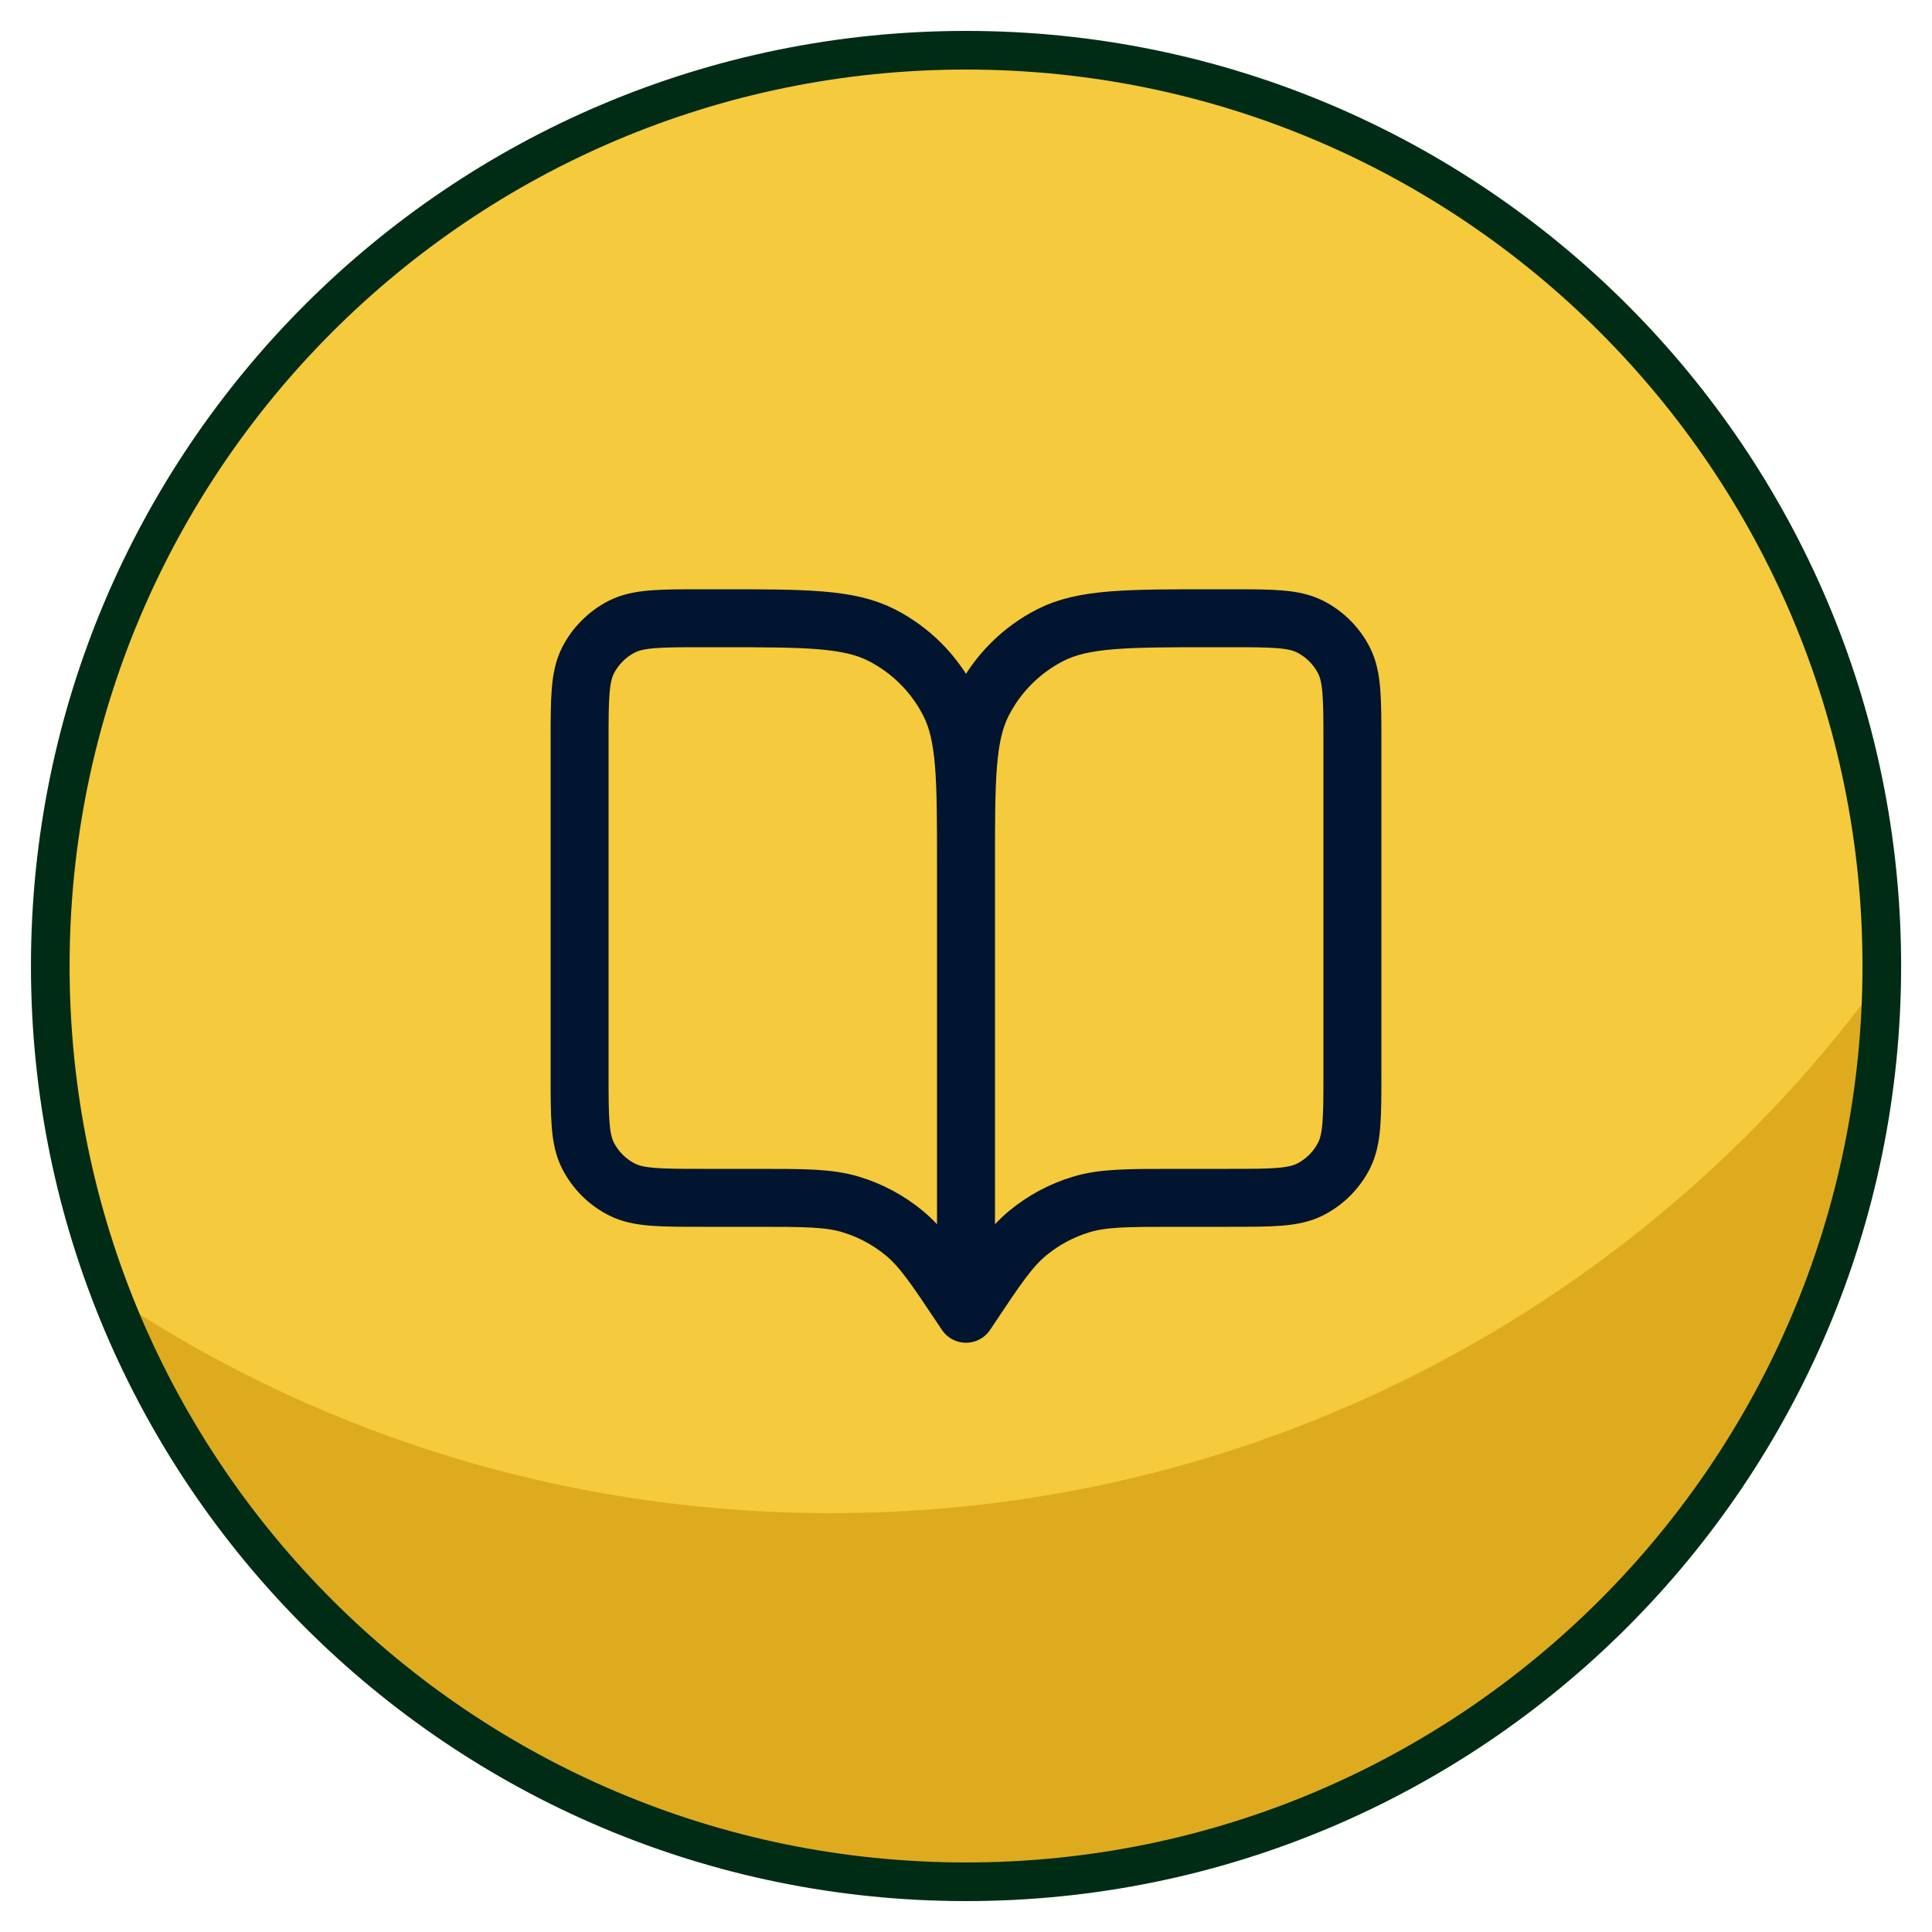 <svg width="50" height="50" viewBox="0 0 50 50" fill="none" xmlns="http://www.w3.org/2000/svg"><path d="M25.001 48.7C38.09 48.7 48.701 38.089 48.701 25C48.701 11.911 38.09 1.3 25.001 1.3C11.912 1.3 1.301 11.911 1.301 25C1.301 38.089 11.912 48.7 25.001 48.7Z" fill="#F5CA3C"/><path d="M49 24.88V25C49 38.26 38.26 49 25 49C14.68 49 5.86 42.46 2.5 33.28C7.9 37 14.44 39.16 21.52 39.16C32.86 39.16 42.94 33.52 49 24.88Z" fill="#DEAB1F"/><path d="M25.001 48.7C38.09 48.7 48.701 38.089 48.701 25C48.701 11.911 38.09 1.3 25.001 1.3C11.912 1.3 1.301 11.911 1.301 25C1.301 38.089 11.912 48.7 25.001 48.7Z" stroke="#002C15" stroke-miterlimit="10"/><path d="M25 34L24.9 33.85C24.205 32.808 23.858 32.287 23.399 31.91C22.993 31.576 22.525 31.325 22.022 31.173C21.453 31 20.827 31 19.575 31H18.2C17.08 31 16.52 31 16.092 30.782C15.716 30.59 15.41 30.284 15.218 29.908C15 29.48 15 28.92 15 27.8V19.2C15 18.08 15 17.52 15.218 17.092C15.41 16.716 15.716 16.41 16.092 16.218C16.52 16 17.08 16 18.2 16H18.6C20.84 16 21.96 16 22.816 16.436C23.569 16.82 24.18 17.431 24.564 18.184C25 19.04 25 20.16 25 22.4M25 34V22.4M25 34L25.1 33.85C25.795 32.808 26.142 32.287 26.601 31.91C27.007 31.576 27.475 31.325 27.978 31.173C28.547 31 29.173 31 30.425 31H31.8C32.92 31 33.48 31 33.908 30.782C34.284 30.59 34.59 30.284 34.782 29.908C35 29.48 35 28.92 35 27.8V19.2C35 18.08 35 17.52 34.782 17.092C34.59 16.716 34.284 16.41 33.908 16.218C33.48 16 32.92 16 31.8 16H31.4C29.16 16 28.04 16 27.184 16.436C26.431 16.82 25.82 17.431 25.436 18.184C25 19.04 25 20.16 25 22.4" stroke="#011530" stroke-width="1.5" stroke-linecap="round" stroke-linejoin="round"/></svg>